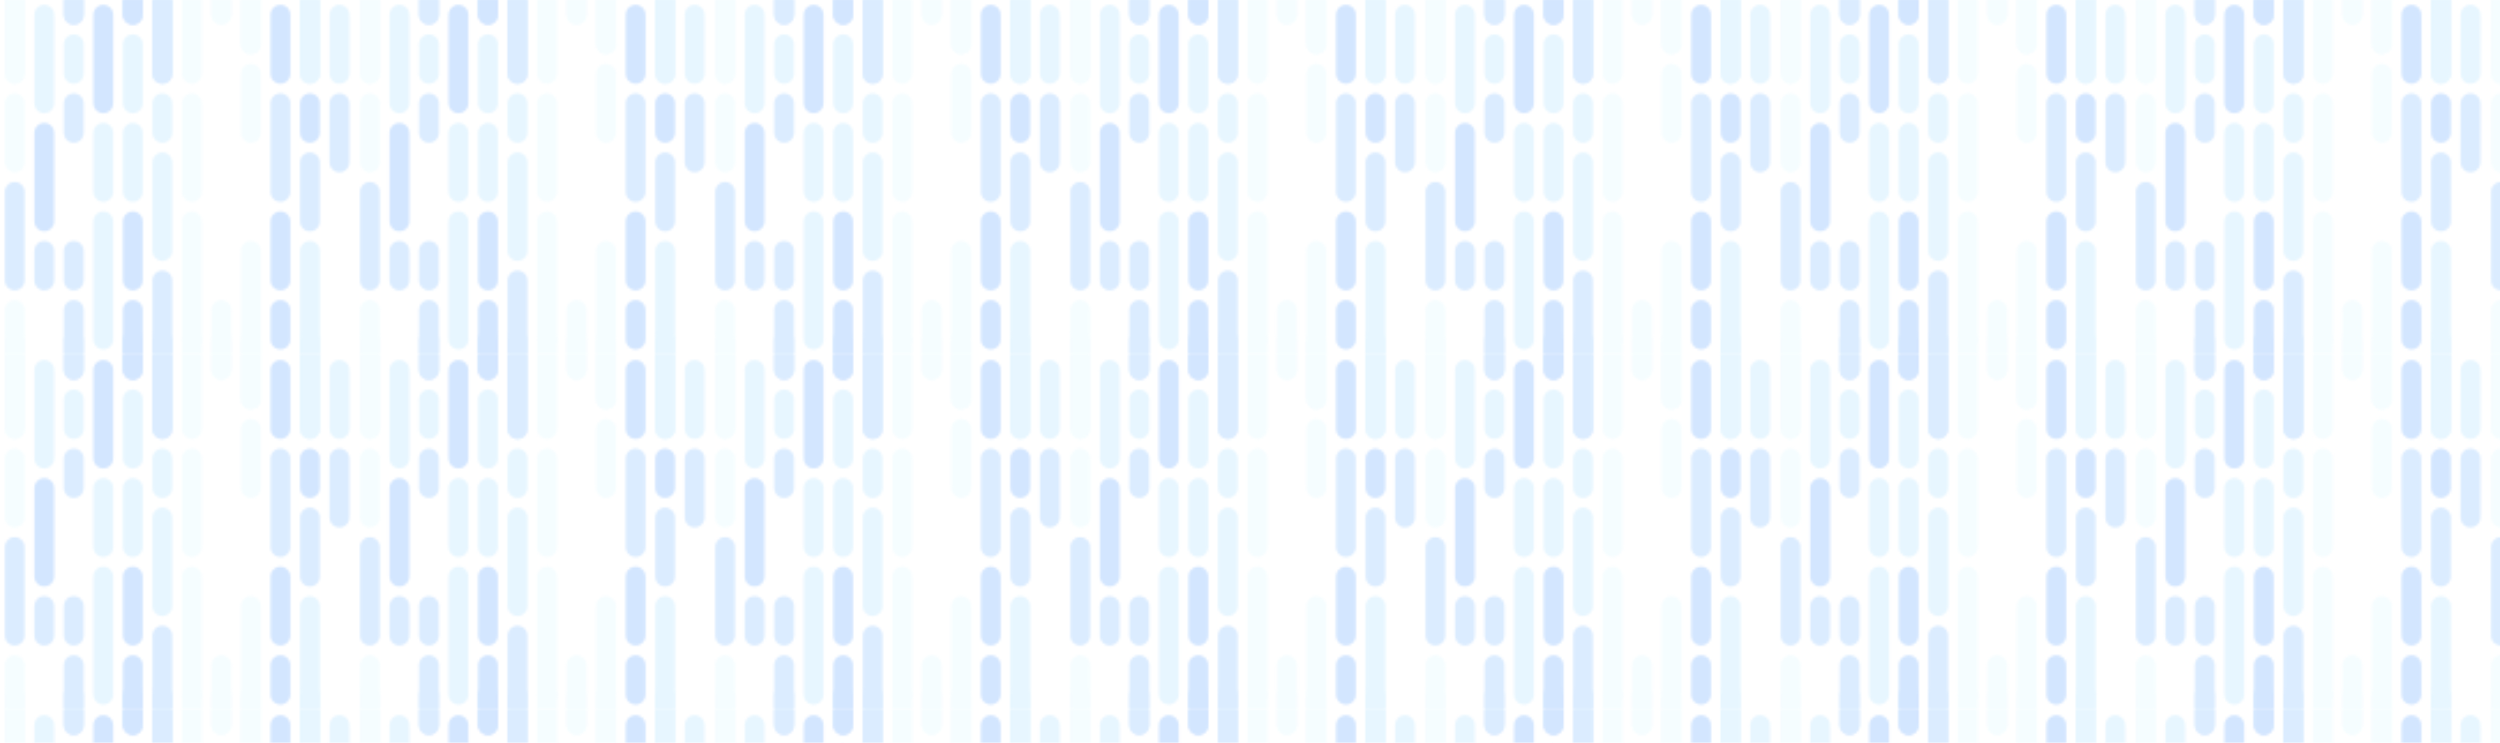 <svg xmlns="http://www.w3.org/2000/svg" xmlns:xlink="http://www.w3.org/1999/xlink" style="margin:auto;background:#d3e6ff;display:block;z-index:1;position:relative" width="1084" height="322" preserveAspectRatio="xMidYMid" viewBox="0 0 1084 322">
<defs>
  <pattern id="pid-0.9947856321287054" x="0" y="0" width="153.6" height="153.6" patternUnits="userSpaceOnUse">
    <g transform="scale(0.6)"><g> <line x1="10.667" y1="-266.667" x2="10.667" y2="-202.667" stroke="#f5fdff" stroke-width="14.333" stroke-linecap="round"></line> <line x1="10.667" y1="-10.667" x2="10.667" y2="53.333" stroke="#f5fdff" stroke-width="14.333" stroke-linecap="round"></line> <line x1="10.667" y1="245.333" x2="10.667" y2="309.333" stroke="#f5fdff" stroke-width="14.333" stroke-linecap="round"></line> <line x1="10.667" y1="-181.333" x2="10.667" y2="-138.667" stroke="#f5fdff" stroke-width="14.333" stroke-linecap="round"></line> <line x1="10.667" y1="74.667" x2="10.667" y2="117.333" stroke="#f5fdff" stroke-width="14.333" stroke-linecap="round"></line> <line x1="10.667" y1="330.667" x2="10.667" y2="373.333" stroke="#f5fdff" stroke-width="14.333" stroke-linecap="round"></line> <line x1="10.667" y1="-117.333" x2="10.667" y2="-53.333" stroke="#dbecff" stroke-width="14.333" stroke-linecap="round"></line> <line x1="10.667" y1="138.667" x2="10.667" y2="202.667" stroke="#dbecff" stroke-width="14.333" stroke-linecap="round"></line> <line x1="10.667" y1="394.667" x2="10.667" y2="458.667" stroke="#dbecff" stroke-width="14.333" stroke-linecap="round"></line> <line x1="10.667" y1="-32" x2="10.667" y2="53.333" stroke="#f5fdff" stroke-width="14.333" stroke-linecap="round"></line> <line x1="10.667" y1="224" x2="10.667" y2="309.333" stroke="#f5fdff" stroke-width="14.333" stroke-linecap="round"></line> <line x1="10.667" y1="480" x2="10.667" y2="565.333" stroke="#f5fdff" stroke-width="14.333" stroke-linecap="round"></line> <animateTransform attributeName="transform" type="translate" repeatCount="indefinite" dur="66.667s" keyTimes="0;1" values="0 0;0 256"></animateTransform>
</g> <g> <line x1="32" y1="-245.333" x2="32" y2="-181.333" stroke="#e7f6ff" stroke-width="14.333" stroke-linecap="round"></line> <line x1="32" y1="10.667" x2="32" y2="74.667" stroke="#e7f6ff" stroke-width="14.333" stroke-linecap="round"></line> <line x1="32" y1="266.667" x2="32" y2="330.667" stroke="#e7f6ff" stroke-width="14.333" stroke-linecap="round"></line> <line x1="32" y1="-160" x2="32" y2="-96" stroke="#d3e6ff" stroke-width="14.333" stroke-linecap="round"></line> <line x1="32" y1="96" x2="32" y2="160" stroke="#d3e6ff" stroke-width="14.333" stroke-linecap="round"></line> <line x1="32" y1="352" x2="32" y2="416" stroke="#d3e6ff" stroke-width="14.333" stroke-linecap="round"></line> <line x1="32" y1="-74.667" x2="32" y2="-53.333" stroke="#dbecff" stroke-width="14.333" stroke-linecap="round"></line> <line x1="32" y1="181.333" x2="32" y2="202.667" stroke="#dbecff" stroke-width="14.333" stroke-linecap="round"></line> <line x1="32" y1="437.333" x2="32" y2="458.667" stroke="#dbecff" stroke-width="14.333" stroke-linecap="round"></line> <line x1="32" y1="-32" x2="32" y2="-10.667" stroke="#ffffff" stroke-width="14.333" stroke-linecap="round"></line> <line x1="32" y1="224" x2="32" y2="245.333" stroke="#ffffff" stroke-width="14.333" stroke-linecap="round"></line> <line x1="32" y1="480" x2="32" y2="501.333" stroke="#ffffff" stroke-width="14.333" stroke-linecap="round"></line> <animateTransform attributeName="transform" type="translate" repeatCount="indefinite" dur="66.667s" keyTimes="0;1" values="0 0;0 256"></animateTransform>
</g> <g> <line x1="53.333" y1="-266.667" x2="53.333" y2="-245.333" stroke="#dbecff" stroke-width="14.333" stroke-linecap="round"></line> <line x1="53.333" y1="-10.667" x2="53.333" y2="10.667" stroke="#dbecff" stroke-width="14.333" stroke-linecap="round"></line> <line x1="53.333" y1="245.333" x2="53.333" y2="266.667" stroke="#dbecff" stroke-width="14.333" stroke-linecap="round"></line> <line x1="53.333" y1="-224" x2="53.333" y2="-202.667" stroke="#e7f6ff" stroke-width="14.333" stroke-linecap="round"></line> <line x1="53.333" y1="32" x2="53.333" y2="53.333" stroke="#e7f6ff" stroke-width="14.333" stroke-linecap="round"></line> <line x1="53.333" y1="288" x2="53.333" y2="309.333" stroke="#e7f6ff" stroke-width="14.333" stroke-linecap="round"></line> <line x1="53.333" y1="-181.333" x2="53.333" y2="-160" stroke="#dbecff" stroke-width="14.333" stroke-linecap="round"></line> <line x1="53.333" y1="74.667" x2="53.333" y2="96" stroke="#dbecff" stroke-width="14.333" stroke-linecap="round"></line> <line x1="53.333" y1="330.667" x2="53.333" y2="352" stroke="#dbecff" stroke-width="14.333" stroke-linecap="round"></line> <line x1="53.333" y1="-138.667" x2="53.333" y2="-96" stroke="#ffffff" stroke-width="14.333" stroke-linecap="round"></line> <line x1="53.333" y1="117.333" x2="53.333" y2="160" stroke="#ffffff" stroke-width="14.333" stroke-linecap="round"></line> <line x1="53.333" y1="373.333" x2="53.333" y2="416" stroke="#ffffff" stroke-width="14.333" stroke-linecap="round"></line> <line x1="53.333" y1="-74.667" x2="53.333" y2="-53.333" stroke="#dbecff" stroke-width="14.333" stroke-linecap="round"></line> <line x1="53.333" y1="181.333" x2="53.333" y2="202.667" stroke="#dbecff" stroke-width="14.333" stroke-linecap="round"></line> <line x1="53.333" y1="437.333" x2="53.333" y2="458.667" stroke="#dbecff" stroke-width="14.333" stroke-linecap="round"></line> <line x1="53.333" y1="-32" x2="53.333" y2="10.667" stroke="#dbecff" stroke-width="14.333" stroke-linecap="round"></line> <line x1="53.333" y1="224" x2="53.333" y2="266.667" stroke="#dbecff" stroke-width="14.333" stroke-linecap="round"></line> <line x1="53.333" y1="480" x2="53.333" y2="522.667" stroke="#dbecff" stroke-width="14.333" stroke-linecap="round"></line> <animateTransform attributeName="transform" type="translate" repeatCount="indefinite" dur="100s" keyTimes="0;1" values="0 0;0 256"></animateTransform>
</g> <g> <line x1="74.667" y1="-245.333" x2="74.667" y2="-181.333" stroke="#d3e6ff" stroke-width="14.333" stroke-linecap="round"></line> <line x1="74.667" y1="10.667" x2="74.667" y2="74.667" stroke="#d3e6ff" stroke-width="14.333" stroke-linecap="round"></line> <line x1="74.667" y1="266.667" x2="74.667" y2="330.667" stroke="#d3e6ff" stroke-width="14.333" stroke-linecap="round"></line> <line x1="74.667" y1="-160" x2="74.667" y2="-117.333" stroke="#e7f6ff" stroke-width="14.333" stroke-linecap="round"></line> <line x1="74.667" y1="96" x2="74.667" y2="138.667" stroke="#e7f6ff" stroke-width="14.333" stroke-linecap="round"></line> <line x1="74.667" y1="352" x2="74.667" y2="394.667" stroke="#e7f6ff" stroke-width="14.333" stroke-linecap="round"></line> <line x1="74.667" y1="-96" x2="74.667" y2="-10.667" stroke="#e7f6ff" stroke-width="14.333" stroke-linecap="round"></line> <line x1="74.667" y1="160" x2="74.667" y2="245.333" stroke="#e7f6ff" stroke-width="14.333" stroke-linecap="round"></line> <line x1="74.667" y1="416" x2="74.667" y2="501.333" stroke="#e7f6ff" stroke-width="14.333" stroke-linecap="round"></line> <animateTransform attributeName="transform" type="translate" repeatCount="indefinite" dur="66.667s" keyTimes="0;1" values="0 0;0 -256"></animateTransform>
</g> <g> <line x1="96" y1="-266.667" x2="96" y2="-245.333" stroke="#d3e6ff" stroke-width="14.333" stroke-linecap="round"></line> <line x1="96" y1="-10.667" x2="96" y2="10.667" stroke="#d3e6ff" stroke-width="14.333" stroke-linecap="round"></line> <line x1="96" y1="245.333" x2="96" y2="266.667" stroke="#d3e6ff" stroke-width="14.333" stroke-linecap="round"></line> <line x1="96" y1="-224" x2="96" y2="-181.333" stroke="#e7f6ff" stroke-width="14.333" stroke-linecap="round"></line> <line x1="96" y1="32" x2="96" y2="74.667" stroke="#e7f6ff" stroke-width="14.333" stroke-linecap="round"></line> <line x1="96" y1="288" x2="96" y2="330.667" stroke="#e7f6ff" stroke-width="14.333" stroke-linecap="round"></line> <line x1="96" y1="-160" x2="96" y2="-117.333" stroke="#e7f6ff" stroke-width="14.333" stroke-linecap="round"></line> <line x1="96" y1="96" x2="96" y2="138.667" stroke="#e7f6ff" stroke-width="14.333" stroke-linecap="round"></line> <line x1="96" y1="352" x2="96" y2="394.667" stroke="#e7f6ff" stroke-width="14.333" stroke-linecap="round"></line> <line x1="96" y1="-96" x2="96" y2="-53.333" stroke="#d3e6ff" stroke-width="14.333" stroke-linecap="round"></line> <line x1="96" y1="160" x2="96" y2="202.667" stroke="#d3e6ff" stroke-width="14.333" stroke-linecap="round"></line> <line x1="96" y1="416" x2="96" y2="458.667" stroke="#d3e6ff" stroke-width="14.333" stroke-linecap="round"></line> <line x1="96" y1="-32" x2="96" y2="10.667" stroke="#d3e6ff" stroke-width="14.333" stroke-linecap="round"></line> <line x1="96" y1="224" x2="96" y2="266.667" stroke="#d3e6ff" stroke-width="14.333" stroke-linecap="round"></line> <line x1="96" y1="480" x2="96" y2="522.667" stroke="#d3e6ff" stroke-width="14.333" stroke-linecap="round"></line> <animateTransform attributeName="transform" type="translate" repeatCount="indefinite" dur="66.667s" keyTimes="0;1" values="0 0;0 -256"></animateTransform>
</g> <g> <line x1="117.333" y1="-266.667" x2="117.333" y2="-202.667" stroke="#dbecff" stroke-width="14.333" stroke-linecap="round"></line> <line x1="117.333" y1="-10.667" x2="117.333" y2="53.333" stroke="#dbecff" stroke-width="14.333" stroke-linecap="round"></line> <line x1="117.333" y1="245.333" x2="117.333" y2="309.333" stroke="#dbecff" stroke-width="14.333" stroke-linecap="round"></line> <line x1="117.333" y1="-181.333" x2="117.333" y2="-160" stroke="#e7f6ff" stroke-width="14.333" stroke-linecap="round"></line> <line x1="117.333" y1="74.667" x2="117.333" y2="96" stroke="#e7f6ff" stroke-width="14.333" stroke-linecap="round"></line> <line x1="117.333" y1="330.667" x2="117.333" y2="352" stroke="#e7f6ff" stroke-width="14.333" stroke-linecap="round"></line> <line x1="117.333" y1="-138.667" x2="117.333" y2="-74.667" stroke="#e7f6ff" stroke-width="14.333" stroke-linecap="round"></line> <line x1="117.333" y1="117.333" x2="117.333" y2="181.333" stroke="#e7f6ff" stroke-width="14.333" stroke-linecap="round"></line> <line x1="117.333" y1="373.333" x2="117.333" y2="437.333" stroke="#e7f6ff" stroke-width="14.333" stroke-linecap="round"></line> <line x1="117.333" y1="-53.333" x2="117.333" y2="53.333" stroke="#dbecff" stroke-width="14.333" stroke-linecap="round"></line> <line x1="117.333" y1="202.667" x2="117.333" y2="309.333" stroke="#dbecff" stroke-width="14.333" stroke-linecap="round"></line> <line x1="117.333" y1="458.667" x2="117.333" y2="565.333" stroke="#dbecff" stroke-width="14.333" stroke-linecap="round"></line> <animateTransform attributeName="transform" type="translate" repeatCount="indefinite" dur="200s" keyTimes="0;1" values="0 0;0 256"></animateTransform>
</g> <g> <line x1="138.667" y1="-266.667" x2="138.667" y2="-202.667" stroke="#f5fdff" stroke-width="14.333" stroke-linecap="round"></line> <line x1="138.667" y1="-10.667" x2="138.667" y2="53.333" stroke="#f5fdff" stroke-width="14.333" stroke-linecap="round"></line> <line x1="138.667" y1="245.333" x2="138.667" y2="309.333" stroke="#f5fdff" stroke-width="14.333" stroke-linecap="round"></line> <line x1="138.667" y1="-181.333" x2="138.667" y2="-117.333" stroke="#f5fdff" stroke-width="14.333" stroke-linecap="round"></line> <line x1="138.667" y1="74.667" x2="138.667" y2="138.667" stroke="#f5fdff" stroke-width="14.333" stroke-linecap="round"></line> <line x1="138.667" y1="330.667" x2="138.667" y2="394.667" stroke="#f5fdff" stroke-width="14.333" stroke-linecap="round"></line> <line x1="138.667" y1="-96" x2="138.667" y2="-10.667" stroke="#f5fdff" stroke-width="14.333" stroke-linecap="round"></line> <line x1="138.667" y1="160" x2="138.667" y2="245.333" stroke="#f5fdff" stroke-width="14.333" stroke-linecap="round"></line> <line x1="138.667" y1="416" x2="138.667" y2="501.333" stroke="#f5fdff" stroke-width="14.333" stroke-linecap="round"></line> <animateTransform attributeName="transform" type="translate" repeatCount="indefinite" dur="66.667s" keyTimes="0;1" values="0 0;0 -256"></animateTransform>
</g> <g> <line x1="160" y1="-266.667" x2="160" y2="-245.333" stroke="#f5fdff" stroke-width="14.333" stroke-linecap="round"></line> <line x1="160" y1="-10.667" x2="160" y2="10.667" stroke="#f5fdff" stroke-width="14.333" stroke-linecap="round"></line> <line x1="160" y1="245.333" x2="160" y2="266.667" stroke="#f5fdff" stroke-width="14.333" stroke-linecap="round"></line> <line x1="160" y1="-224" x2="160" y2="-181.333" stroke="#ffffff" stroke-width="14.333" stroke-linecap="round"></line> <line x1="160" y1="32" x2="160" y2="74.667" stroke="#ffffff" stroke-width="14.333" stroke-linecap="round"></line> <line x1="160" y1="288" x2="160" y2="330.667" stroke="#ffffff" stroke-width="14.333" stroke-linecap="round"></line> <line x1="160" y1="-160" x2="160" y2="-117.333" stroke="#ffffff" stroke-width="14.333" stroke-linecap="round"></line> <line x1="160" y1="96" x2="160" y2="138.667" stroke="#ffffff" stroke-width="14.333" stroke-linecap="round"></line> <line x1="160" y1="352" x2="160" y2="394.667" stroke="#ffffff" stroke-width="14.333" stroke-linecap="round"></line> <line x1="160" y1="-96" x2="160" y2="-53.333" stroke="#ffffff" stroke-width="14.333" stroke-linecap="round"></line> <line x1="160" y1="160" x2="160" y2="202.667" stroke="#ffffff" stroke-width="14.333" stroke-linecap="round"></line> <line x1="160" y1="416" x2="160" y2="458.667" stroke="#ffffff" stroke-width="14.333" stroke-linecap="round"></line> <line x1="160" y1="-32" x2="160" y2="10.667" stroke="#f5fdff" stroke-width="14.333" stroke-linecap="round"></line> <line x1="160" y1="224" x2="160" y2="266.667" stroke="#f5fdff" stroke-width="14.333" stroke-linecap="round"></line> <line x1="160" y1="480" x2="160" y2="522.667" stroke="#f5fdff" stroke-width="14.333" stroke-linecap="round"></line> <animateTransform attributeName="transform" type="translate" repeatCount="indefinite" dur="66.667s" keyTimes="0;1" values="0 0;0 -256"></animateTransform>
</g> <g> <line x1="181.333" y1="-266.667" x2="181.333" y2="-224" stroke="#f5fdff" stroke-width="14.333" stroke-linecap="round"></line> <line x1="181.333" y1="-10.667" x2="181.333" y2="32" stroke="#f5fdff" stroke-width="14.333" stroke-linecap="round"></line> <line x1="181.333" y1="245.333" x2="181.333" y2="288" stroke="#f5fdff" stroke-width="14.333" stroke-linecap="round"></line> <line x1="181.333" y1="-202.667" x2="181.333" y2="-160" stroke="#f5fdff" stroke-width="14.333" stroke-linecap="round"></line> <line x1="181.333" y1="53.333" x2="181.333" y2="96" stroke="#f5fdff" stroke-width="14.333" stroke-linecap="round"></line> <line x1="181.333" y1="309.333" x2="181.333" y2="352" stroke="#f5fdff" stroke-width="14.333" stroke-linecap="round"></line> <line x1="181.333" y1="-138.667" x2="181.333" y2="-96" stroke="#ffffff" stroke-width="14.333" stroke-linecap="round"></line> <line x1="181.333" y1="117.333" x2="181.333" y2="160" stroke="#ffffff" stroke-width="14.333" stroke-linecap="round"></line> <line x1="181.333" y1="373.333" x2="181.333" y2="416" stroke="#ffffff" stroke-width="14.333" stroke-linecap="round"></line> <line x1="181.333" y1="-74.667" x2="181.333" y2="32" stroke="#f5fdff" stroke-width="14.333" stroke-linecap="round"></line> <line x1="181.333" y1="181.333" x2="181.333" y2="288" stroke="#f5fdff" stroke-width="14.333" stroke-linecap="round"></line> <line x1="181.333" y1="437.333" x2="181.333" y2="544" stroke="#f5fdff" stroke-width="14.333" stroke-linecap="round"></line> <animateTransform attributeName="transform" type="translate" repeatCount="indefinite" dur="66.667s" keyTimes="0;1" values="0 0;0 256"></animateTransform>
</g> <g> <line x1="202.667" y1="-245.333" x2="202.667" y2="-202.667" stroke="#d3e6ff" stroke-width="14.333" stroke-linecap="round"></line> <line x1="202.667" y1="10.667" x2="202.667" y2="53.333" stroke="#d3e6ff" stroke-width="14.333" stroke-linecap="round"></line> <line x1="202.667" y1="266.667" x2="202.667" y2="309.333" stroke="#d3e6ff" stroke-width="14.333" stroke-linecap="round"></line> <line x1="202.667" y1="-181.333" x2="202.667" y2="-117.333" stroke="#dbecff" stroke-width="14.333" stroke-linecap="round"></line> <line x1="202.667" y1="74.667" x2="202.667" y2="138.667" stroke="#dbecff" stroke-width="14.333" stroke-linecap="round"></line> <line x1="202.667" y1="330.667" x2="202.667" y2="394.667" stroke="#dbecff" stroke-width="14.333" stroke-linecap="round"></line> <line x1="202.667" y1="-96" x2="202.667" y2="-53.333" stroke="#d3e6ff" stroke-width="14.333" stroke-linecap="round"></line> <line x1="202.667" y1="160" x2="202.667" y2="202.667" stroke="#d3e6ff" stroke-width="14.333" stroke-linecap="round"></line> <line x1="202.667" y1="416" x2="202.667" y2="458.667" stroke="#d3e6ff" stroke-width="14.333" stroke-linecap="round"></line> <line x1="202.667" y1="-32" x2="202.667" y2="-10.667" stroke="#d3e6ff" stroke-width="14.333" stroke-linecap="round"></line> <line x1="202.667" y1="224" x2="202.667" y2="245.333" stroke="#d3e6ff" stroke-width="14.333" stroke-linecap="round"></line> <line x1="202.667" y1="480" x2="202.667" y2="501.333" stroke="#d3e6ff" stroke-width="14.333" stroke-linecap="round"></line> <animateTransform attributeName="transform" type="translate" repeatCount="indefinite" dur="200s" keyTimes="0;1" values="0 0;0 256"></animateTransform>
</g> <g> <line x1="224" y1="-266.667" x2="224" y2="-202.667" stroke="#e7f6ff" stroke-width="14.333" stroke-linecap="round"></line> <line x1="224" y1="-10.667" x2="224" y2="53.333" stroke="#e7f6ff" stroke-width="14.333" stroke-linecap="round"></line> <line x1="224" y1="245.333" x2="224" y2="309.333" stroke="#e7f6ff" stroke-width="14.333" stroke-linecap="round"></line> <line x1="224" y1="-181.333" x2="224" y2="-160" stroke="#d3e6ff" stroke-width="14.333" stroke-linecap="round"></line> <line x1="224" y1="74.667" x2="224" y2="96" stroke="#d3e6ff" stroke-width="14.333" stroke-linecap="round"></line> <line x1="224" y1="330.667" x2="224" y2="352" stroke="#d3e6ff" stroke-width="14.333" stroke-linecap="round"></line> <line x1="224" y1="-138.667" x2="224" y2="-96" stroke="#dbecff" stroke-width="14.333" stroke-linecap="round"></line> <line x1="224" y1="117.333" x2="224" y2="160" stroke="#dbecff" stroke-width="14.333" stroke-linecap="round"></line> <line x1="224" y1="373.333" x2="224" y2="416" stroke="#dbecff" stroke-width="14.333" stroke-linecap="round"></line> <line x1="224" y1="-74.667" x2="224" y2="53.333" stroke="#e7f6ff" stroke-width="14.333" stroke-linecap="round"></line> <line x1="224" y1="181.333" x2="224" y2="309.333" stroke="#e7f6ff" stroke-width="14.333" stroke-linecap="round"></line> <line x1="224" y1="437.333" x2="224" y2="565.333" stroke="#e7f6ff" stroke-width="14.333" stroke-linecap="round"></line> <animateTransform attributeName="transform" type="translate" repeatCount="indefinite" dur="200s" keyTimes="0;1" values="0 0;0 256"></animateTransform>
</g> <g> <line x1="245.333" y1="-245.333" x2="245.333" y2="-202.667" stroke="#e7f6ff" stroke-width="14.333" stroke-linecap="round"></line> <line x1="245.333" y1="10.667" x2="245.333" y2="53.333" stroke="#e7f6ff" stroke-width="14.333" stroke-linecap="round"></line> <line x1="245.333" y1="266.667" x2="245.333" y2="309.333" stroke="#e7f6ff" stroke-width="14.333" stroke-linecap="round"></line> <line x1="245.333" y1="-181.333" x2="245.333" y2="-138.667" stroke="#dbecff" stroke-width="14.333" stroke-linecap="round"></line> <line x1="245.333" y1="74.667" x2="245.333" y2="117.333" stroke="#dbecff" stroke-width="14.333" stroke-linecap="round"></line> <line x1="245.333" y1="330.667" x2="245.333" y2="373.333" stroke="#dbecff" stroke-width="14.333" stroke-linecap="round"></line> <line x1="245.333" y1="-117.333" x2="245.333" y2="-53.333" stroke="#ffffff" stroke-width="14.333" stroke-linecap="round"></line> <line x1="245.333" y1="138.667" x2="245.333" y2="202.667" stroke="#ffffff" stroke-width="14.333" stroke-linecap="round"></line> <line x1="245.333" y1="394.667" x2="245.333" y2="458.667" stroke="#ffffff" stroke-width="14.333" stroke-linecap="round"></line> <line x1="245.333" y1="-32" x2="245.333" y2="-10.667" stroke="#ffffff" stroke-width="14.333" stroke-linecap="round"></line> <line x1="245.333" y1="224" x2="245.333" y2="245.333" stroke="#ffffff" stroke-width="14.333" stroke-linecap="round"></line> <line x1="245.333" y1="480" x2="245.333" y2="501.333" stroke="#ffffff" stroke-width="14.333" stroke-linecap="round"></line> <animateTransform attributeName="transform" type="translate" repeatCount="indefinite" dur="200s" keyTimes="0;1" values="0 0;0 256"></animateTransform>
</g></g>
  </pattern>
</defs>
<rect x="0" y="0" width="1084" height="322" fill="url(#pid-0.9947856321287054)"></rect>
</svg>